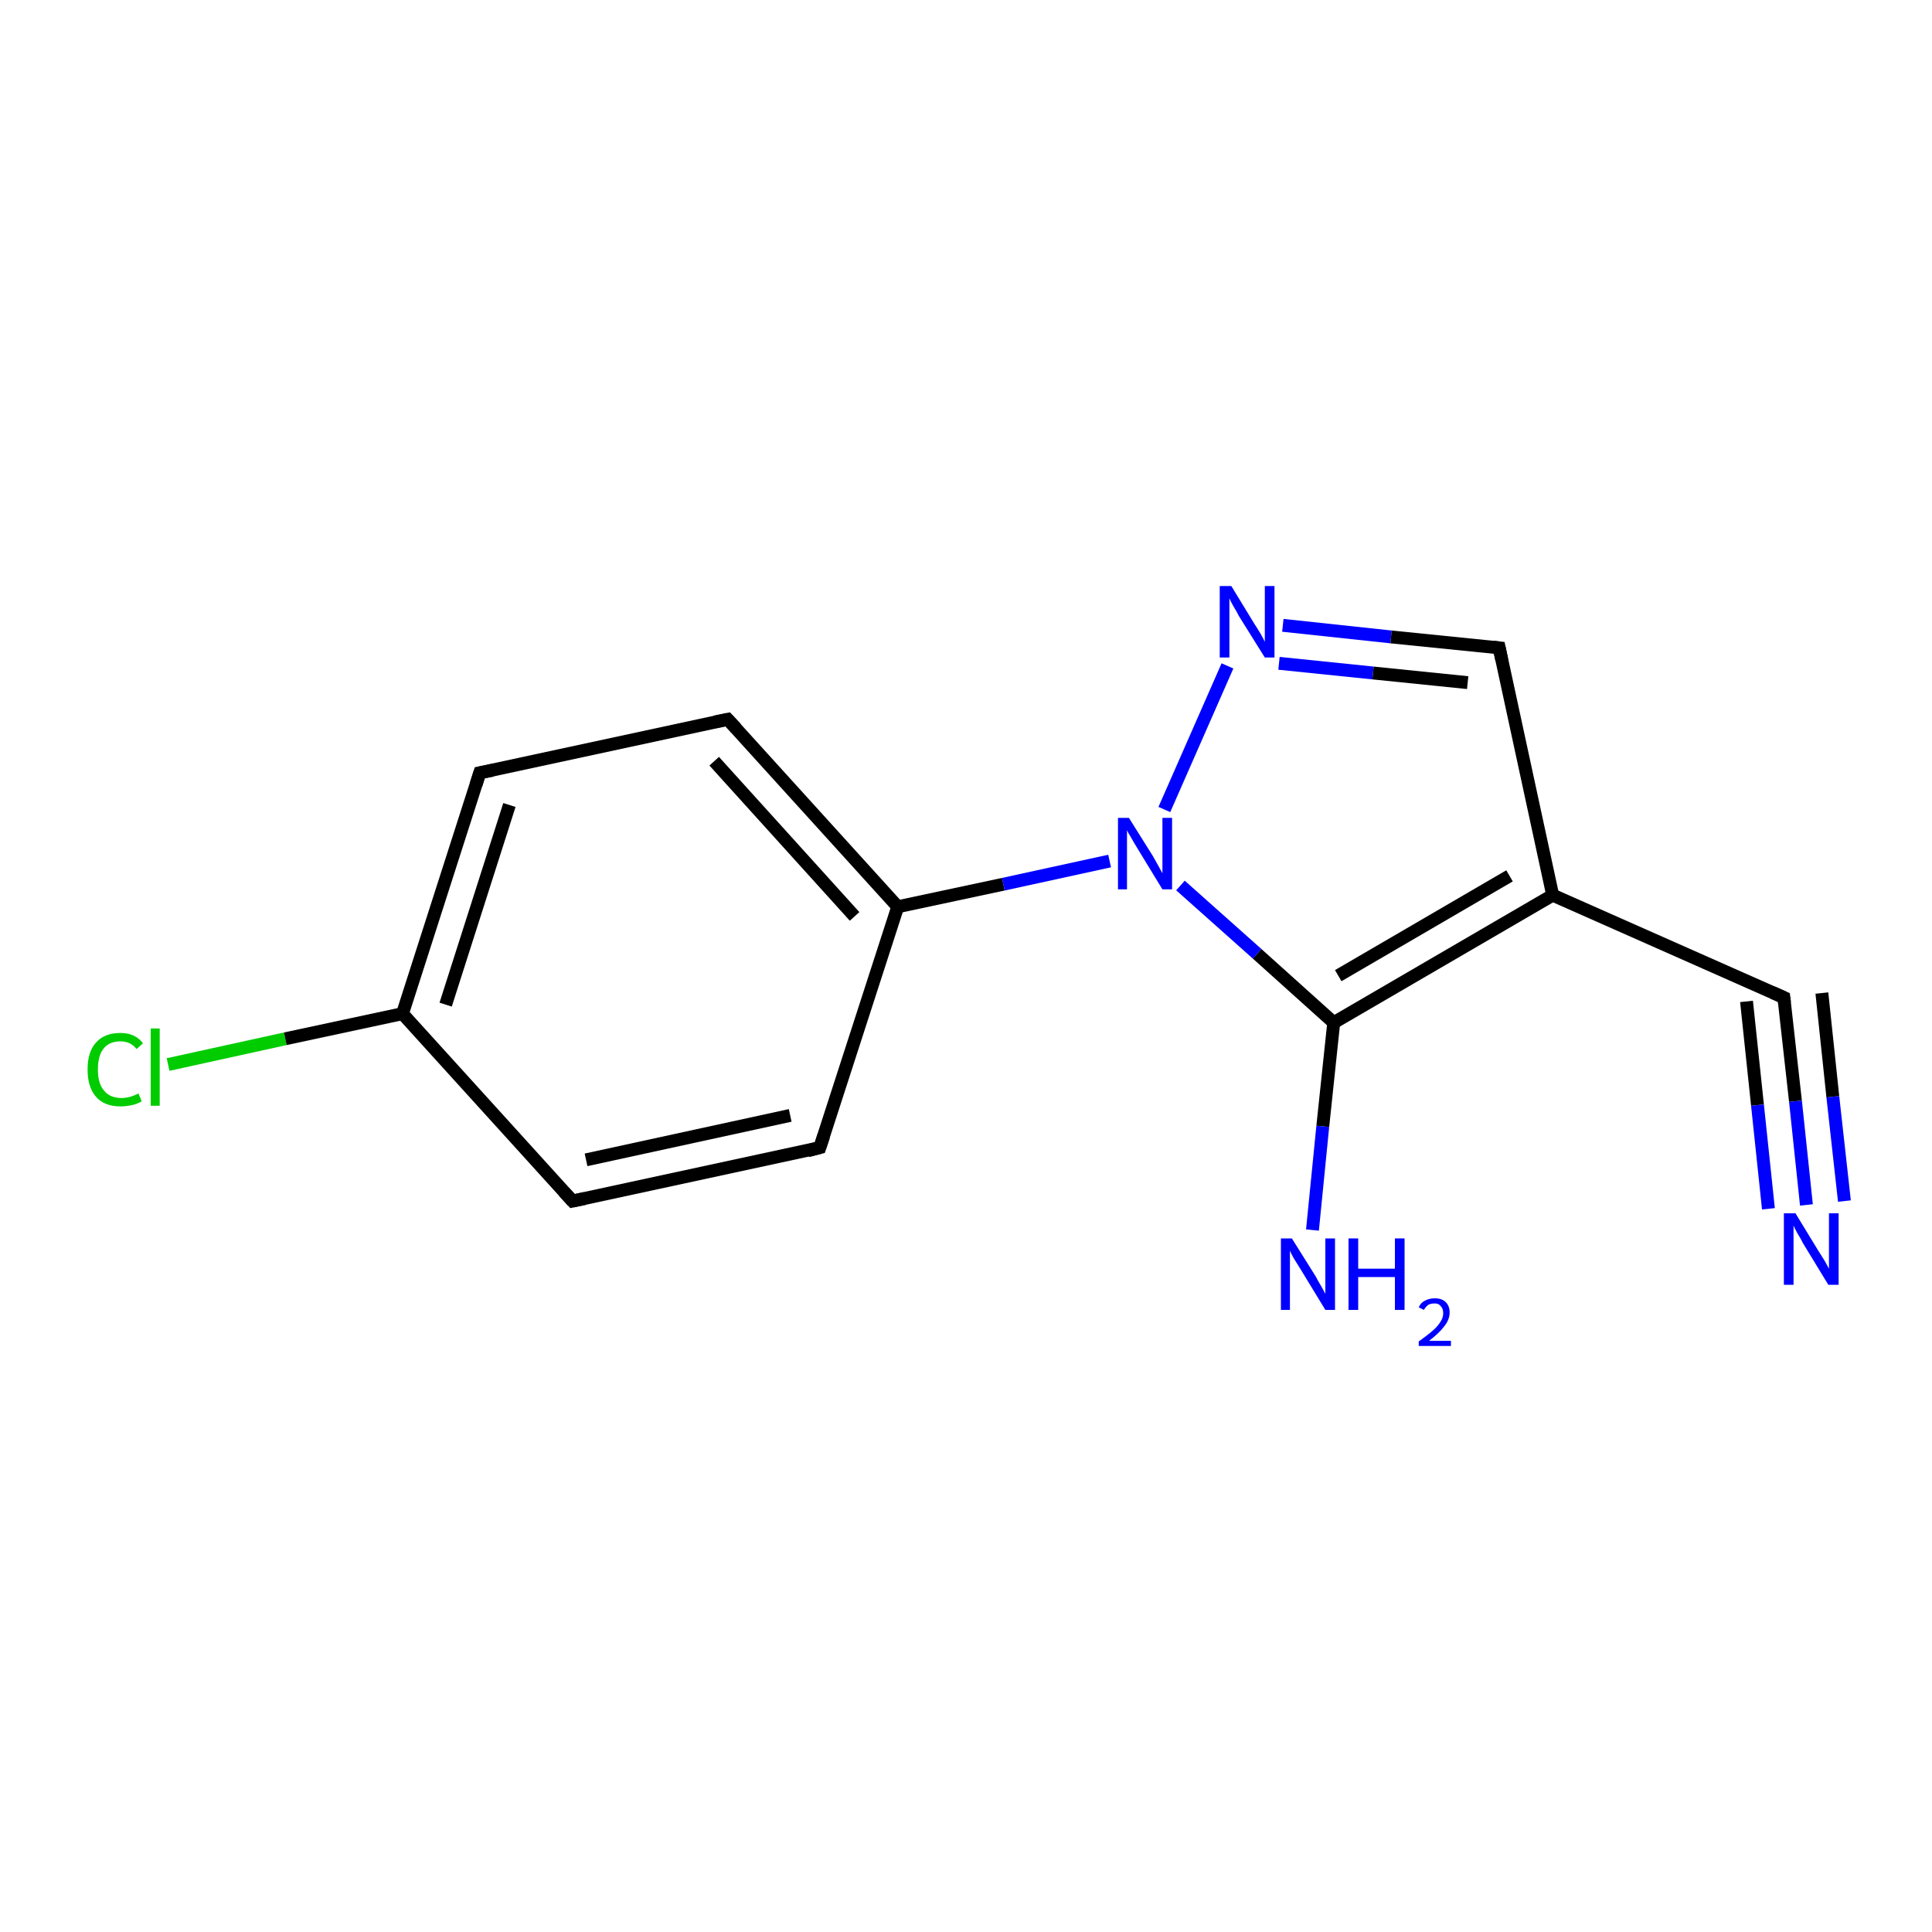 <?xml version='1.0' encoding='iso-8859-1'?>
<svg version='1.1' baseProfile='full'
              xmlns='http://www.w3.org/2000/svg'
                      xmlns:rdkit='http://www.rdkit.org/xml'
                      xmlns:xlink='http://www.w3.org/1999/xlink'
                  xml:space='preserve'
width='300px' height='300px' viewBox='0 0 300 300'>
<!-- END OF HEADER -->
<rect style='opacity:1.0;fill:#FFFFFF;stroke:none' width='300.0' height='300.0' x='0.0' y='0.0'> </rect>
<path class='bond-0 atom-0 atom-1' d='M 26.1,165.3 L 44.3,161.3' style='fill:none;fill-rule:evenodd;stroke:#00CC00;stroke-width:2.0px;stroke-linecap:butt;stroke-linejoin:miter;stroke-opacity:1' />
<path class='bond-0 atom-0 atom-1' d='M 44.3,161.3 L 62.5,157.4' style='fill:none;fill-rule:evenodd;stroke:#000000;stroke-width:2.0px;stroke-linecap:butt;stroke-linejoin:miter;stroke-opacity:1' />
<path class='bond-1 atom-1 atom-2' d='M 62.5,157.4 L 74.5,120.0' style='fill:none;fill-rule:evenodd;stroke:#000000;stroke-width:2.0px;stroke-linecap:butt;stroke-linejoin:miter;stroke-opacity:1' />
<path class='bond-1 atom-1 atom-2' d='M 69.2,156.0 L 79.1,125.0' style='fill:none;fill-rule:evenodd;stroke:#000000;stroke-width:2.0px;stroke-linecap:butt;stroke-linejoin:miter;stroke-opacity:1' />
<path class='bond-2 atom-2 atom-3' d='M 74.5,120.0 L 113.0,111.7' style='fill:none;fill-rule:evenodd;stroke:#000000;stroke-width:2.0px;stroke-linecap:butt;stroke-linejoin:miter;stroke-opacity:1' />
<path class='bond-3 atom-3 atom-4' d='M 113.0,111.7 L 139.4,140.8' style='fill:none;fill-rule:evenodd;stroke:#000000;stroke-width:2.0px;stroke-linecap:butt;stroke-linejoin:miter;stroke-opacity:1' />
<path class='bond-3 atom-3 atom-4' d='M 110.9,118.2 L 132.7,142.3' style='fill:none;fill-rule:evenodd;stroke:#000000;stroke-width:2.0px;stroke-linecap:butt;stroke-linejoin:miter;stroke-opacity:1' />
<path class='bond-4 atom-4 atom-5' d='M 139.4,140.8 L 155.8,137.3' style='fill:none;fill-rule:evenodd;stroke:#000000;stroke-width:2.0px;stroke-linecap:butt;stroke-linejoin:miter;stroke-opacity:1' />
<path class='bond-4 atom-4 atom-5' d='M 155.8,137.3 L 172.3,133.7' style='fill:none;fill-rule:evenodd;stroke:#0000FF;stroke-width:2.0px;stroke-linecap:butt;stroke-linejoin:miter;stroke-opacity:1' />
<path class='bond-5 atom-5 atom-6' d='M 180.8,125.7 L 190.6,103.4' style='fill:none;fill-rule:evenodd;stroke:#0000FF;stroke-width:2.0px;stroke-linecap:butt;stroke-linejoin:miter;stroke-opacity:1' />
<path class='bond-6 atom-6 atom-7' d='M 199.2,97.1 L 216.0,98.9' style='fill:none;fill-rule:evenodd;stroke:#0000FF;stroke-width:2.0px;stroke-linecap:butt;stroke-linejoin:miter;stroke-opacity:1' />
<path class='bond-6 atom-6 atom-7' d='M 216.0,98.9 L 232.8,100.6' style='fill:none;fill-rule:evenodd;stroke:#000000;stroke-width:2.0px;stroke-linecap:butt;stroke-linejoin:miter;stroke-opacity:1' />
<path class='bond-6 atom-6 atom-7' d='M 198.6,103.0 L 213.2,104.5' style='fill:none;fill-rule:evenodd;stroke:#0000FF;stroke-width:2.0px;stroke-linecap:butt;stroke-linejoin:miter;stroke-opacity:1' />
<path class='bond-6 atom-6 atom-7' d='M 213.2,104.5 L 227.9,106.0' style='fill:none;fill-rule:evenodd;stroke:#000000;stroke-width:2.0px;stroke-linecap:butt;stroke-linejoin:miter;stroke-opacity:1' />
<path class='bond-7 atom-7 atom-8' d='M 232.8,100.6 L 241.1,139.0' style='fill:none;fill-rule:evenodd;stroke:#000000;stroke-width:2.0px;stroke-linecap:butt;stroke-linejoin:miter;stroke-opacity:1' />
<path class='bond-8 atom-8 atom-9' d='M 241.1,139.0 L 277.0,154.9' style='fill:none;fill-rule:evenodd;stroke:#000000;stroke-width:2.0px;stroke-linecap:butt;stroke-linejoin:miter;stroke-opacity:1' />
<path class='bond-9 atom-9 atom-10' d='M 277.0,154.9 L 278.8,171.0' style='fill:none;fill-rule:evenodd;stroke:#000000;stroke-width:2.0px;stroke-linecap:butt;stroke-linejoin:miter;stroke-opacity:1' />
<path class='bond-9 atom-9 atom-10' d='M 278.8,171.0 L 280.5,187.1' style='fill:none;fill-rule:evenodd;stroke:#0000FF;stroke-width:2.0px;stroke-linecap:butt;stroke-linejoin:miter;stroke-opacity:1' />
<path class='bond-9 atom-9 atom-10' d='M 282.9,154.2 L 284.6,170.3' style='fill:none;fill-rule:evenodd;stroke:#000000;stroke-width:2.0px;stroke-linecap:butt;stroke-linejoin:miter;stroke-opacity:1' />
<path class='bond-9 atom-9 atom-10' d='M 284.6,170.3 L 286.4,186.5' style='fill:none;fill-rule:evenodd;stroke:#0000FF;stroke-width:2.0px;stroke-linecap:butt;stroke-linejoin:miter;stroke-opacity:1' />
<path class='bond-9 atom-9 atom-10' d='M 271.2,155.5 L 272.9,171.6' style='fill:none;fill-rule:evenodd;stroke:#000000;stroke-width:2.0px;stroke-linecap:butt;stroke-linejoin:miter;stroke-opacity:1' />
<path class='bond-9 atom-9 atom-10' d='M 272.9,171.6 L 274.6,187.7' style='fill:none;fill-rule:evenodd;stroke:#0000FF;stroke-width:2.0px;stroke-linecap:butt;stroke-linejoin:miter;stroke-opacity:1' />
<path class='bond-10 atom-8 atom-11' d='M 241.1,139.0 L 207.1,158.8' style='fill:none;fill-rule:evenodd;stroke:#000000;stroke-width:2.0px;stroke-linecap:butt;stroke-linejoin:miter;stroke-opacity:1' />
<path class='bond-10 atom-8 atom-11' d='M 234.4,136.0 L 207.8,151.5' style='fill:none;fill-rule:evenodd;stroke:#000000;stroke-width:2.0px;stroke-linecap:butt;stroke-linejoin:miter;stroke-opacity:1' />
<path class='bond-11 atom-11 atom-12' d='M 207.1,158.8 L 205.4,174.9' style='fill:none;fill-rule:evenodd;stroke:#000000;stroke-width:2.0px;stroke-linecap:butt;stroke-linejoin:miter;stroke-opacity:1' />
<path class='bond-11 atom-11 atom-12' d='M 205.4,174.9 L 203.8,191.0' style='fill:none;fill-rule:evenodd;stroke:#0000FF;stroke-width:2.0px;stroke-linecap:butt;stroke-linejoin:miter;stroke-opacity:1' />
<path class='bond-12 atom-4 atom-13' d='M 139.4,140.8 L 127.3,178.2' style='fill:none;fill-rule:evenodd;stroke:#000000;stroke-width:2.0px;stroke-linecap:butt;stroke-linejoin:miter;stroke-opacity:1' />
<path class='bond-13 atom-13 atom-14' d='M 127.3,178.2 L 88.9,186.5' style='fill:none;fill-rule:evenodd;stroke:#000000;stroke-width:2.0px;stroke-linecap:butt;stroke-linejoin:miter;stroke-opacity:1' />
<path class='bond-13 atom-13 atom-14' d='M 122.7,173.2 L 91.0,180.1' style='fill:none;fill-rule:evenodd;stroke:#000000;stroke-width:2.0px;stroke-linecap:butt;stroke-linejoin:miter;stroke-opacity:1' />
<path class='bond-14 atom-11 atom-5' d='M 207.1,158.8 L 195.2,148.1' style='fill:none;fill-rule:evenodd;stroke:#000000;stroke-width:2.0px;stroke-linecap:butt;stroke-linejoin:miter;stroke-opacity:1' />
<path class='bond-14 atom-11 atom-5' d='M 195.2,148.1 L 183.3,137.5' style='fill:none;fill-rule:evenodd;stroke:#0000FF;stroke-width:2.0px;stroke-linecap:butt;stroke-linejoin:miter;stroke-opacity:1' />
<path class='bond-15 atom-14 atom-1' d='M 88.9,186.5 L 62.5,157.4' style='fill:none;fill-rule:evenodd;stroke:#000000;stroke-width:2.0px;stroke-linecap:butt;stroke-linejoin:miter;stroke-opacity:1' />
<path d='M 73.9,121.9 L 74.5,120.0 L 76.5,119.6' style='fill:none;stroke:#000000;stroke-width:2.0px;stroke-linecap:butt;stroke-linejoin:miter;stroke-opacity:1;' />
<path d='M 111.0,112.1 L 113.0,111.7 L 114.3,113.1' style='fill:none;stroke:#000000;stroke-width:2.0px;stroke-linecap:butt;stroke-linejoin:miter;stroke-opacity:1;' />
<path d='M 231.9,100.5 L 232.8,100.6 L 233.2,102.5' style='fill:none;stroke:#000000;stroke-width:2.0px;stroke-linecap:butt;stroke-linejoin:miter;stroke-opacity:1;' />
<path d='M 275.2,154.1 L 277.0,154.9 L 277.1,155.7' style='fill:none;stroke:#000000;stroke-width:2.0px;stroke-linecap:butt;stroke-linejoin:miter;stroke-opacity:1;' />
<path d='M 127.9,176.4 L 127.3,178.2 L 125.4,178.7' style='fill:none;stroke:#000000;stroke-width:2.0px;stroke-linecap:butt;stroke-linejoin:miter;stroke-opacity:1;' />
<path d='M 90.8,186.1 L 88.9,186.5 L 87.6,185.1' style='fill:none;stroke:#000000;stroke-width:2.0px;stroke-linecap:butt;stroke-linejoin:miter;stroke-opacity:1;' />
<path class='atom-0' d='M 13.6 166.1
Q 13.6 163.3, 14.9 161.9
Q 16.2 160.4, 18.7 160.4
Q 21.0 160.4, 22.2 162.0
L 21.2 162.9
Q 20.3 161.7, 18.7 161.7
Q 17.0 161.7, 16.1 162.8
Q 15.2 163.9, 15.2 166.1
Q 15.2 168.3, 16.2 169.4
Q 17.1 170.5, 18.9 170.5
Q 20.1 170.5, 21.5 169.8
L 22.0 171.0
Q 21.4 171.4, 20.5 171.6
Q 19.6 171.8, 18.7 171.8
Q 16.2 171.8, 14.9 170.3
Q 13.6 168.8, 13.6 166.1
' fill='#00CC00'/>
<path class='atom-0' d='M 23.4 159.7
L 24.8 159.7
L 24.8 171.7
L 23.4 171.7
L 23.4 159.7
' fill='#00CC00'/>
<path class='atom-5' d='M 175.3 127.0
L 179.0 132.9
Q 179.3 133.4, 179.9 134.5
Q 180.5 135.6, 180.5 135.6
L 180.5 127.0
L 182.0 127.0
L 182.0 138.1
L 180.5 138.1
L 176.6 131.7
Q 176.1 130.9, 175.6 130.0
Q 175.1 129.2, 175.0 128.9
L 175.0 138.1
L 173.6 138.1
L 173.6 127.0
L 175.3 127.0
' fill='#0000FF'/>
<path class='atom-6' d='M 191.2 91.0
L 194.8 96.9
Q 195.2 97.5, 195.8 98.5
Q 196.4 99.6, 196.4 99.7
L 196.4 91.0
L 197.9 91.0
L 197.9 102.1
L 196.4 102.1
L 192.4 95.7
Q 192.0 94.9, 191.5 94.1
Q 191.0 93.2, 190.9 92.9
L 190.9 102.1
L 189.4 102.1
L 189.4 91.0
L 191.2 91.0
' fill='#0000FF'/>
<path class='atom-10' d='M 278.8 188.4
L 282.4 194.3
Q 282.8 194.9, 283.4 195.9
Q 284.0 197.0, 284.0 197.0
L 284.0 188.4
L 285.5 188.4
L 285.5 199.5
L 283.9 199.5
L 280.0 193.1
Q 279.6 192.3, 279.1 191.5
Q 278.6 190.6, 278.5 190.3
L 278.5 199.5
L 277.0 199.5
L 277.0 188.4
L 278.8 188.4
' fill='#0000FF'/>
<path class='atom-12' d='M 200.6 192.3
L 204.3 198.2
Q 204.6 198.8, 205.2 199.8
Q 205.8 200.9, 205.8 200.9
L 205.8 192.3
L 207.3 192.3
L 207.3 203.4
L 205.8 203.4
L 201.9 197.0
Q 201.4 196.2, 200.9 195.4
Q 200.4 194.5, 200.3 194.2
L 200.3 203.4
L 198.9 203.4
L 198.9 192.3
L 200.6 192.3
' fill='#0000FF'/>
<path class='atom-12' d='M 209.4 192.3
L 210.9 192.3
L 210.9 197.0
L 216.6 197.0
L 216.6 192.3
L 218.1 192.3
L 218.1 203.4
L 216.6 203.4
L 216.6 198.3
L 210.9 198.3
L 210.9 203.4
L 209.4 203.4
L 209.4 192.3
' fill='#0000FF'/>
<path class='atom-12' d='M 220.3 203.0
Q 220.6 202.3, 221.2 202.0
Q 221.9 201.6, 222.8 201.6
Q 223.9 201.6, 224.5 202.2
Q 225.1 202.8, 225.1 203.8
Q 225.1 204.9, 224.3 205.9
Q 223.5 207.0, 221.9 208.2
L 225.3 208.2
L 225.3 209.0
L 220.3 209.0
L 220.3 208.3
Q 221.7 207.3, 222.5 206.6
Q 223.3 205.9, 223.7 205.2
Q 224.1 204.6, 224.1 203.9
Q 224.1 203.2, 223.7 202.8
Q 223.4 202.4, 222.8 202.4
Q 222.2 202.4, 221.8 202.6
Q 221.4 202.9, 221.1 203.4
L 220.3 203.0
' fill='#0000FF'/>
</svg>
